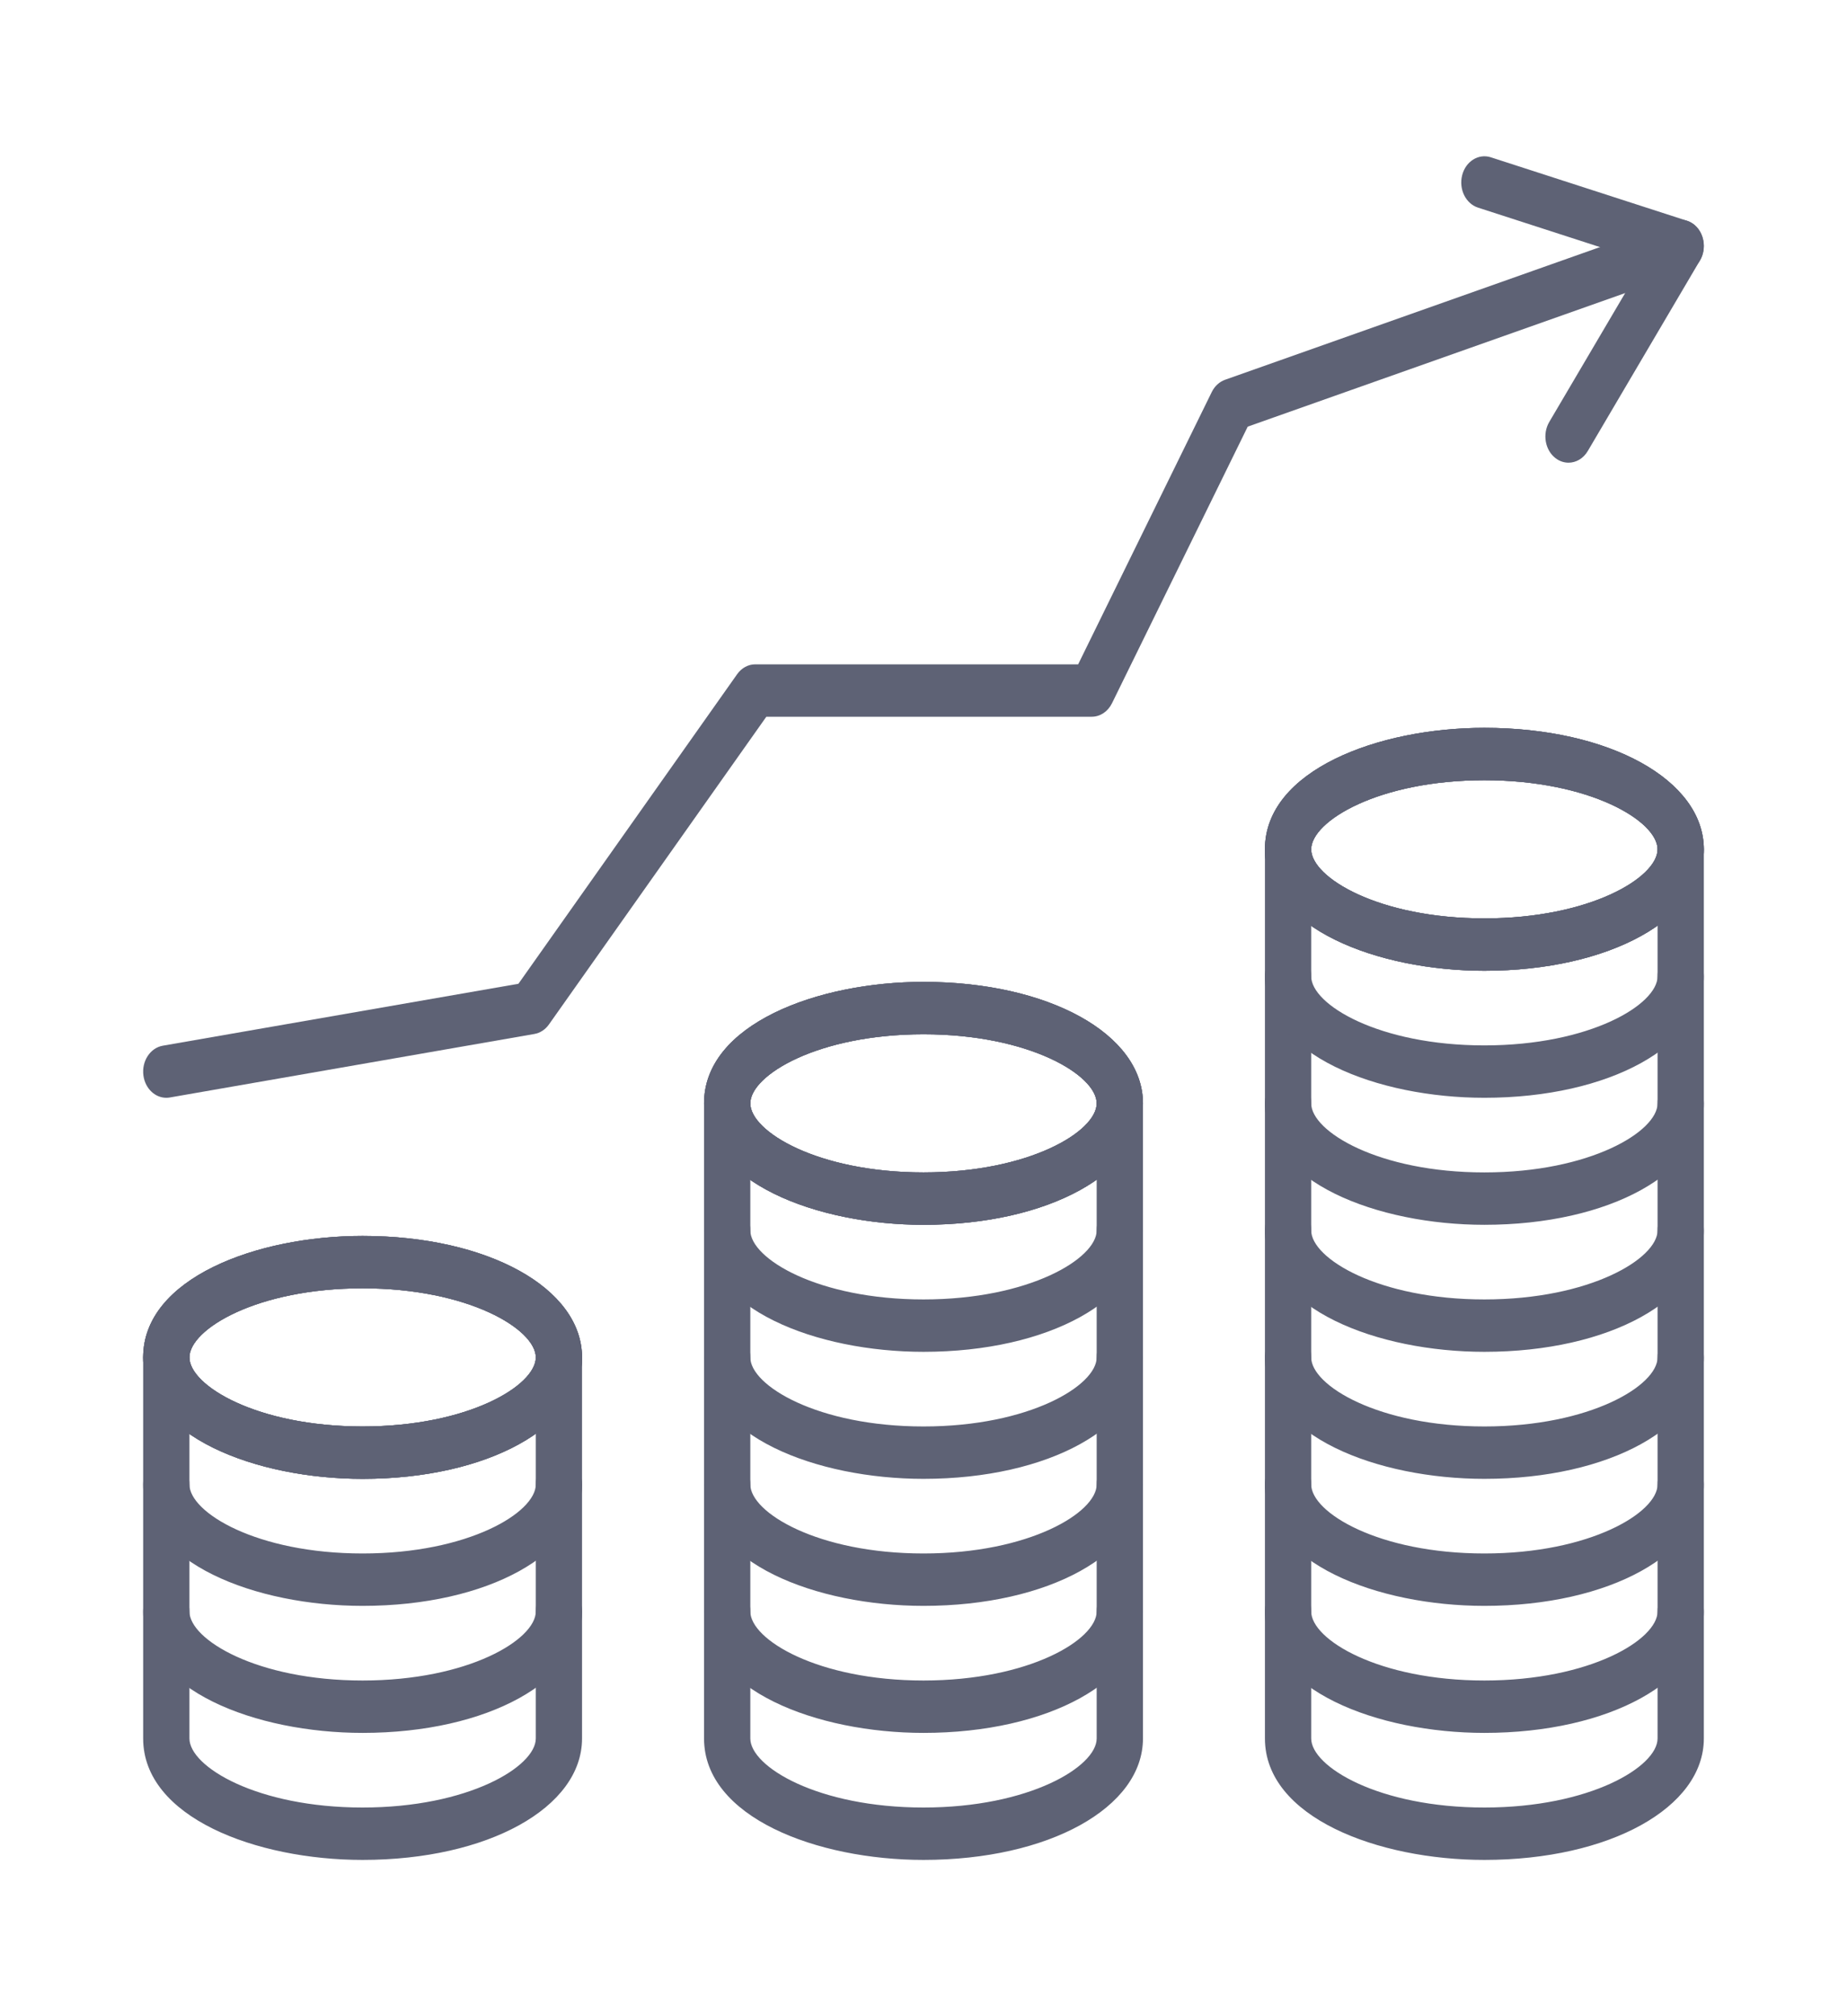 <svg width="55" height="60" viewBox="0 0 55 60" fill="none" xmlns="http://www.w3.org/2000/svg">
<path d="M27.5 36.449C24.332 36.449 20.965 35.182 20.965 32.835C20.965 30.487 24.332 29.22 27.5 29.22C31.225 29.22 34.035 30.774 34.035 32.835C34.035 34.895 31.225 36.449 27.5 36.449ZM27.5 30.779C24.352 30.779 22.343 31.997 22.343 32.835C22.343 33.673 24.352 34.89 27.5 34.89C30.648 34.89 32.657 33.673 32.657 32.835C32.657 31.997 30.648 30.779 27.5 30.779Z" fill="#5E6275"/>
<path d="M27.5 36.449C24.332 36.449 20.965 35.182 20.965 32.835C20.965 30.487 24.332 29.22 27.5 29.22C31.225 29.22 34.035 30.774 34.035 32.835C34.035 34.895 31.225 36.449 27.5 36.449ZM27.5 30.779C24.352 30.779 22.343 31.997 22.343 32.835C22.343 33.673 24.352 34.89 27.5 34.89C30.648 34.89 32.657 33.673 32.657 32.835C32.657 31.997 30.648 30.779 27.5 30.779Z" fill="#5E6275"/>
<path d="M27.5 36.449C24.332 36.449 20.965 35.182 20.965 32.835C20.965 30.487 24.332 29.22 27.5 29.22C31.225 29.22 34.035 30.774 34.035 32.835C34.035 34.895 31.225 36.449 27.5 36.449ZM27.5 30.779C24.352 30.779 22.343 31.997 22.343 32.835C22.343 33.673 24.352 34.89 27.5 34.89C30.648 34.89 32.657 33.673 32.657 32.835C32.657 31.997 30.648 30.779 27.5 30.779Z" fill="#5E6275"/>
<path d="M27.5 40.229C24.332 40.229 20.965 38.963 20.965 36.615C20.965 36.184 21.274 35.835 21.654 35.835C22.035 35.835 22.343 36.184 22.343 36.615C22.343 37.453 24.352 38.67 27.5 38.67C30.648 38.67 32.657 37.453 32.657 36.615C32.657 36.184 32.965 35.835 33.346 35.835C33.726 35.835 34.035 36.184 34.035 36.615C34.035 38.675 31.225 40.229 27.5 40.229Z" fill="#5E6275"/>
<path d="M27.5 44.009C24.332 44.009 20.965 42.742 20.965 40.395C20.965 39.964 21.274 39.615 21.654 39.615C22.035 39.615 22.343 39.964 22.343 40.395C22.343 41.233 24.352 42.45 27.5 42.45C30.648 42.45 32.657 41.233 32.657 40.395C32.657 39.964 32.965 39.615 33.346 39.615C33.726 39.615 34.035 39.964 34.035 40.395C34.035 42.455 31.225 44.009 27.5 44.009Z" fill="#5E6275"/>
<path d="M27.5 47.789C24.332 47.789 20.965 46.522 20.965 44.175C20.965 43.744 21.274 43.395 21.654 43.395C22.035 43.395 22.343 43.744 22.343 44.175C22.343 45.013 24.352 46.23 27.5 46.23C30.648 46.23 32.657 45.013 32.657 44.175C32.657 43.744 32.965 43.395 33.346 43.395C33.726 43.395 34.035 43.744 34.035 44.175C34.035 46.235 31.225 47.789 27.5 47.789Z" fill="#5E6275"/>
<path d="M27.5 51.569C24.332 51.569 20.965 50.303 20.965 47.955C20.965 47.524 21.274 47.175 21.654 47.175C22.035 47.175 22.343 47.524 22.343 47.955C22.343 48.793 24.352 50.01 27.5 50.01C30.648 50.01 32.657 48.793 32.657 47.955C32.657 47.524 32.965 47.175 33.346 47.175C33.726 47.175 34.035 47.524 34.035 47.955C34.035 50.015 31.225 51.569 27.5 51.569Z" fill="#5E6275"/>
<path d="M27.5 55.349C24.332 55.349 20.965 54.082 20.965 51.735V32.835C20.965 32.404 21.274 32.055 21.654 32.055C22.035 32.055 22.343 32.404 22.343 32.835V51.735C22.343 52.573 24.352 53.79 27.5 53.79C30.648 53.79 32.657 52.573 32.657 51.735V32.835C32.657 32.404 32.965 32.055 33.346 32.055C33.726 32.055 34.035 32.404 34.035 32.835V51.735C34.035 53.795 31.225 55.349 27.5 55.349Z" fill="#5E6275"/>
<path d="M44.202 51.569C41.034 51.569 37.667 50.303 37.667 47.955C37.667 47.524 37.976 47.175 38.356 47.175C38.737 47.175 39.045 47.524 39.045 47.955C39.045 48.793 41.054 50.01 44.202 50.01C47.35 50.01 49.359 48.793 49.359 47.955C49.359 47.524 49.667 47.175 50.048 47.175C50.428 47.175 50.737 47.524 50.737 47.955C50.737 50.015 47.927 51.569 44.202 51.569Z" fill="#5E6275"/>
<path d="M44.202 55.349C41.034 55.349 37.667 54.082 37.667 51.735V25.275C37.667 24.844 37.976 24.495 38.356 24.495C38.737 24.495 39.045 24.844 39.045 25.275V51.735C39.045 52.573 41.054 53.79 44.202 53.79C47.35 53.79 49.359 52.573 49.359 51.735V25.275C49.359 24.844 49.667 24.495 50.048 24.495C50.428 24.495 50.737 24.844 50.737 25.275V51.735C50.737 53.795 47.927 55.349 44.202 55.349Z" fill="#5E6275"/>
<path d="M44.202 28.889C41.034 28.889 37.667 27.622 37.667 25.275C37.667 22.927 41.034 21.66 44.202 21.66C47.927 21.66 50.737 23.214 50.737 25.275C50.737 27.335 47.927 28.889 44.202 28.889ZM44.202 23.219C41.054 23.219 39.045 24.437 39.045 25.275C39.045 26.113 41.054 27.33 44.202 27.33C47.35 27.33 49.359 26.113 49.359 25.275C49.359 24.437 47.35 23.219 44.202 23.219Z" fill="#5E6275"/>
<path d="M44.202 28.889C41.034 28.889 37.667 27.622 37.667 25.275C37.667 22.927 41.034 21.66 44.202 21.66C47.927 21.66 50.737 23.214 50.737 25.275C50.737 27.335 47.927 28.889 44.202 28.889ZM44.202 23.219C41.054 23.219 39.045 24.437 39.045 25.275C39.045 26.113 41.054 27.33 44.202 27.33C47.35 27.33 49.359 26.113 49.359 25.275C49.359 24.437 47.35 23.219 44.202 23.219Z" fill="#5E6275"/>
<path d="M44.202 28.889C41.034 28.889 37.667 27.622 37.667 25.275C37.667 22.927 41.034 21.66 44.202 21.66C47.927 21.66 50.737 23.214 50.737 25.275C50.737 27.335 47.927 28.889 44.202 28.889ZM44.202 23.219C41.054 23.219 39.045 24.437 39.045 25.275C39.045 26.113 41.054 27.33 44.202 27.33C47.35 27.33 49.359 26.113 49.359 25.275C49.359 24.437 47.35 23.219 44.202 23.219Z" fill="#5E6275"/>
<path d="M44.202 32.669C41.034 32.669 37.667 31.402 37.667 29.055C37.667 28.624 37.976 28.275 38.356 28.275C38.737 28.275 39.045 28.624 39.045 29.055C39.045 29.893 41.054 31.11 44.202 31.11C47.35 31.11 49.359 29.893 49.359 29.055C49.359 28.624 49.667 28.275 50.048 28.275C50.428 28.275 50.737 28.624 50.737 29.055C50.737 31.116 47.927 32.669 44.202 32.669Z" fill="#5E6275"/>
<path d="M44.202 36.449C41.034 36.449 37.667 35.182 37.667 32.835C37.667 32.404 37.976 32.055 38.356 32.055C38.737 32.055 39.045 32.404 39.045 32.835C39.045 33.673 41.054 34.89 44.202 34.89C47.35 34.89 49.359 33.673 49.359 32.835C49.359 32.404 49.667 32.055 50.048 32.055C50.428 32.055 50.737 32.404 50.737 32.835C50.737 34.895 47.927 36.449 44.202 36.449Z" fill="#5E6275"/>
<path d="M44.202 40.229C41.034 40.229 37.667 38.963 37.667 36.615C37.667 36.184 37.976 35.835 38.356 35.835C38.737 35.835 39.045 36.184 39.045 36.615C39.045 37.453 41.054 38.67 44.202 38.67C47.35 38.67 49.359 37.453 49.359 36.615C49.359 36.184 49.667 35.835 50.048 35.835C50.428 35.835 50.737 36.184 50.737 36.615C50.737 38.675 47.927 40.229 44.202 40.229Z" fill="#5E6275"/>
<path d="M44.202 44.009C41.034 44.009 37.667 42.742 37.667 40.395C37.667 39.964 37.976 39.615 38.356 39.615C38.737 39.615 39.045 39.964 39.045 40.395C39.045 41.233 41.054 42.45 44.202 42.45C47.35 42.45 49.359 41.233 49.359 40.395C49.359 39.964 49.667 39.615 50.048 39.615C50.428 39.615 50.737 39.964 50.737 40.395C50.737 42.455 47.927 44.009 44.202 44.009Z" fill="#5E6275"/>
<path d="M44.202 47.789C41.034 47.789 37.667 46.522 37.667 44.175C37.667 43.744 37.976 43.395 38.356 43.395C38.737 43.395 39.045 43.744 39.045 44.175C39.045 45.013 41.054 46.23 44.202 46.23C47.35 46.23 49.359 45.013 49.359 44.175C49.359 43.744 49.667 43.395 50.048 43.395C50.428 43.395 50.737 43.744 50.737 44.175C50.737 46.235 47.927 47.789 44.202 47.789Z" fill="#5E6275"/>
<path d="M10.798 44.009C7.63 44.009 4.263 42.742 4.263 40.395C4.263 38.047 7.63 36.78 10.798 36.78C14.523 36.78 17.332 38.334 17.332 40.395C17.332 42.455 14.523 44.009 10.798 44.009ZM10.798 38.339C7.65 38.339 5.641 39.557 5.641 40.395C5.641 41.233 7.65 42.45 10.798 42.45C13.946 42.45 15.955 41.233 15.955 40.395C15.955 39.557 13.946 38.339 10.798 38.339Z" fill="#5E6275"/>
<path d="M10.798 44.009C7.63 44.009 4.263 42.742 4.263 40.395C4.263 38.047 7.63 36.78 10.798 36.78C14.523 36.78 17.332 38.334 17.332 40.395C17.332 42.455 14.523 44.009 10.798 44.009ZM10.798 38.339C7.65 38.339 5.641 39.557 5.641 40.395C5.641 41.233 7.65 42.45 10.798 42.45C13.946 42.45 15.955 41.233 15.955 40.395C15.955 39.557 13.946 38.339 10.798 38.339Z" fill="#5E6275"/>
<path d="M10.798 44.009C7.63 44.009 4.263 42.742 4.263 40.395C4.263 38.047 7.63 36.78 10.798 36.78C14.523 36.78 17.332 38.334 17.332 40.395C17.332 42.455 14.523 44.009 10.798 44.009ZM10.798 38.339C7.65 38.339 5.641 39.557 5.641 40.395C5.641 41.233 7.65 42.45 10.798 42.45C13.946 42.45 15.955 41.233 15.955 40.395C15.955 39.557 13.946 38.339 10.798 38.339Z" fill="#5E6275"/>
<path d="M10.798 47.789C7.63 47.789 4.263 46.522 4.263 44.175C4.263 43.744 4.572 43.395 4.952 43.395C5.333 43.395 5.641 43.744 5.641 44.175C5.641 45.013 7.65 46.23 10.798 46.23C13.946 46.23 15.955 45.013 15.955 44.175C15.955 43.744 16.263 43.395 16.643 43.395C17.024 43.395 17.332 43.744 17.332 44.175C17.332 46.235 14.523 47.789 10.798 47.789Z" fill="#5E6275"/>
<path d="M10.798 51.569C7.63 51.569 4.263 50.303 4.263 47.955C4.263 47.524 4.572 47.175 4.952 47.175C5.333 47.175 5.641 47.524 5.641 47.955C5.641 48.793 7.65 50.01 10.798 50.01C13.946 50.01 15.955 48.793 15.955 47.955C15.955 47.524 16.263 47.175 16.643 47.175C17.024 47.175 17.332 47.524 17.332 47.955C17.332 50.015 14.523 51.569 10.798 51.569Z" fill="#5E6275"/>
<path d="M10.798 55.349C7.63 55.349 4.263 54.082 4.263 51.735V40.395C4.263 39.964 4.572 39.615 4.952 39.615C5.333 39.615 5.641 39.964 5.641 40.395V51.735C5.641 52.573 7.65 53.79 10.798 53.79C13.946 53.79 15.955 52.573 15.955 51.735V40.395C15.955 39.964 16.263 39.615 16.643 39.615C17.024 39.615 17.332 39.964 17.332 40.395V51.735C17.332 53.795 14.523 55.349 10.798 55.349Z" fill="#5E6275"/>
<path d="M4.951 32.669C4.617 32.669 4.324 32.394 4.271 32.008C4.213 31.583 4.471 31.185 4.847 31.119L15.438 29.276L21.951 20.063C22.082 19.878 22.28 19.77 22.489 19.77H32.105L36.084 11.666C36.17 11.491 36.312 11.361 36.481 11.301L49.842 6.576C50.205 6.447 50.592 6.676 50.705 7.087C50.819 7.498 50.617 7.935 50.253 8.064L37.155 12.696L33.113 20.928C32.991 21.176 32.761 21.329 32.511 21.329H22.82L16.346 30.487C16.239 30.639 16.084 30.74 15.913 30.77L5.057 32.66C5.021 32.667 4.986 32.669 4.951 32.669Z" fill="#5E6275"/>
<path d="M46.707 13.769C46.575 13.769 46.443 13.727 46.325 13.638C46.009 13.4 45.923 12.916 46.134 12.557L48.951 7.776L44.013 6.179C43.647 6.061 43.435 5.63 43.54 5.216C43.644 4.802 44.026 4.564 44.391 4.68L50.237 6.57C50.449 6.639 50.618 6.817 50.694 7.051C50.77 7.285 50.743 7.545 50.621 7.752L47.281 13.422C47.148 13.648 46.929 13.769 46.707 13.769Z" fill="#5E6275"/>
</svg>
